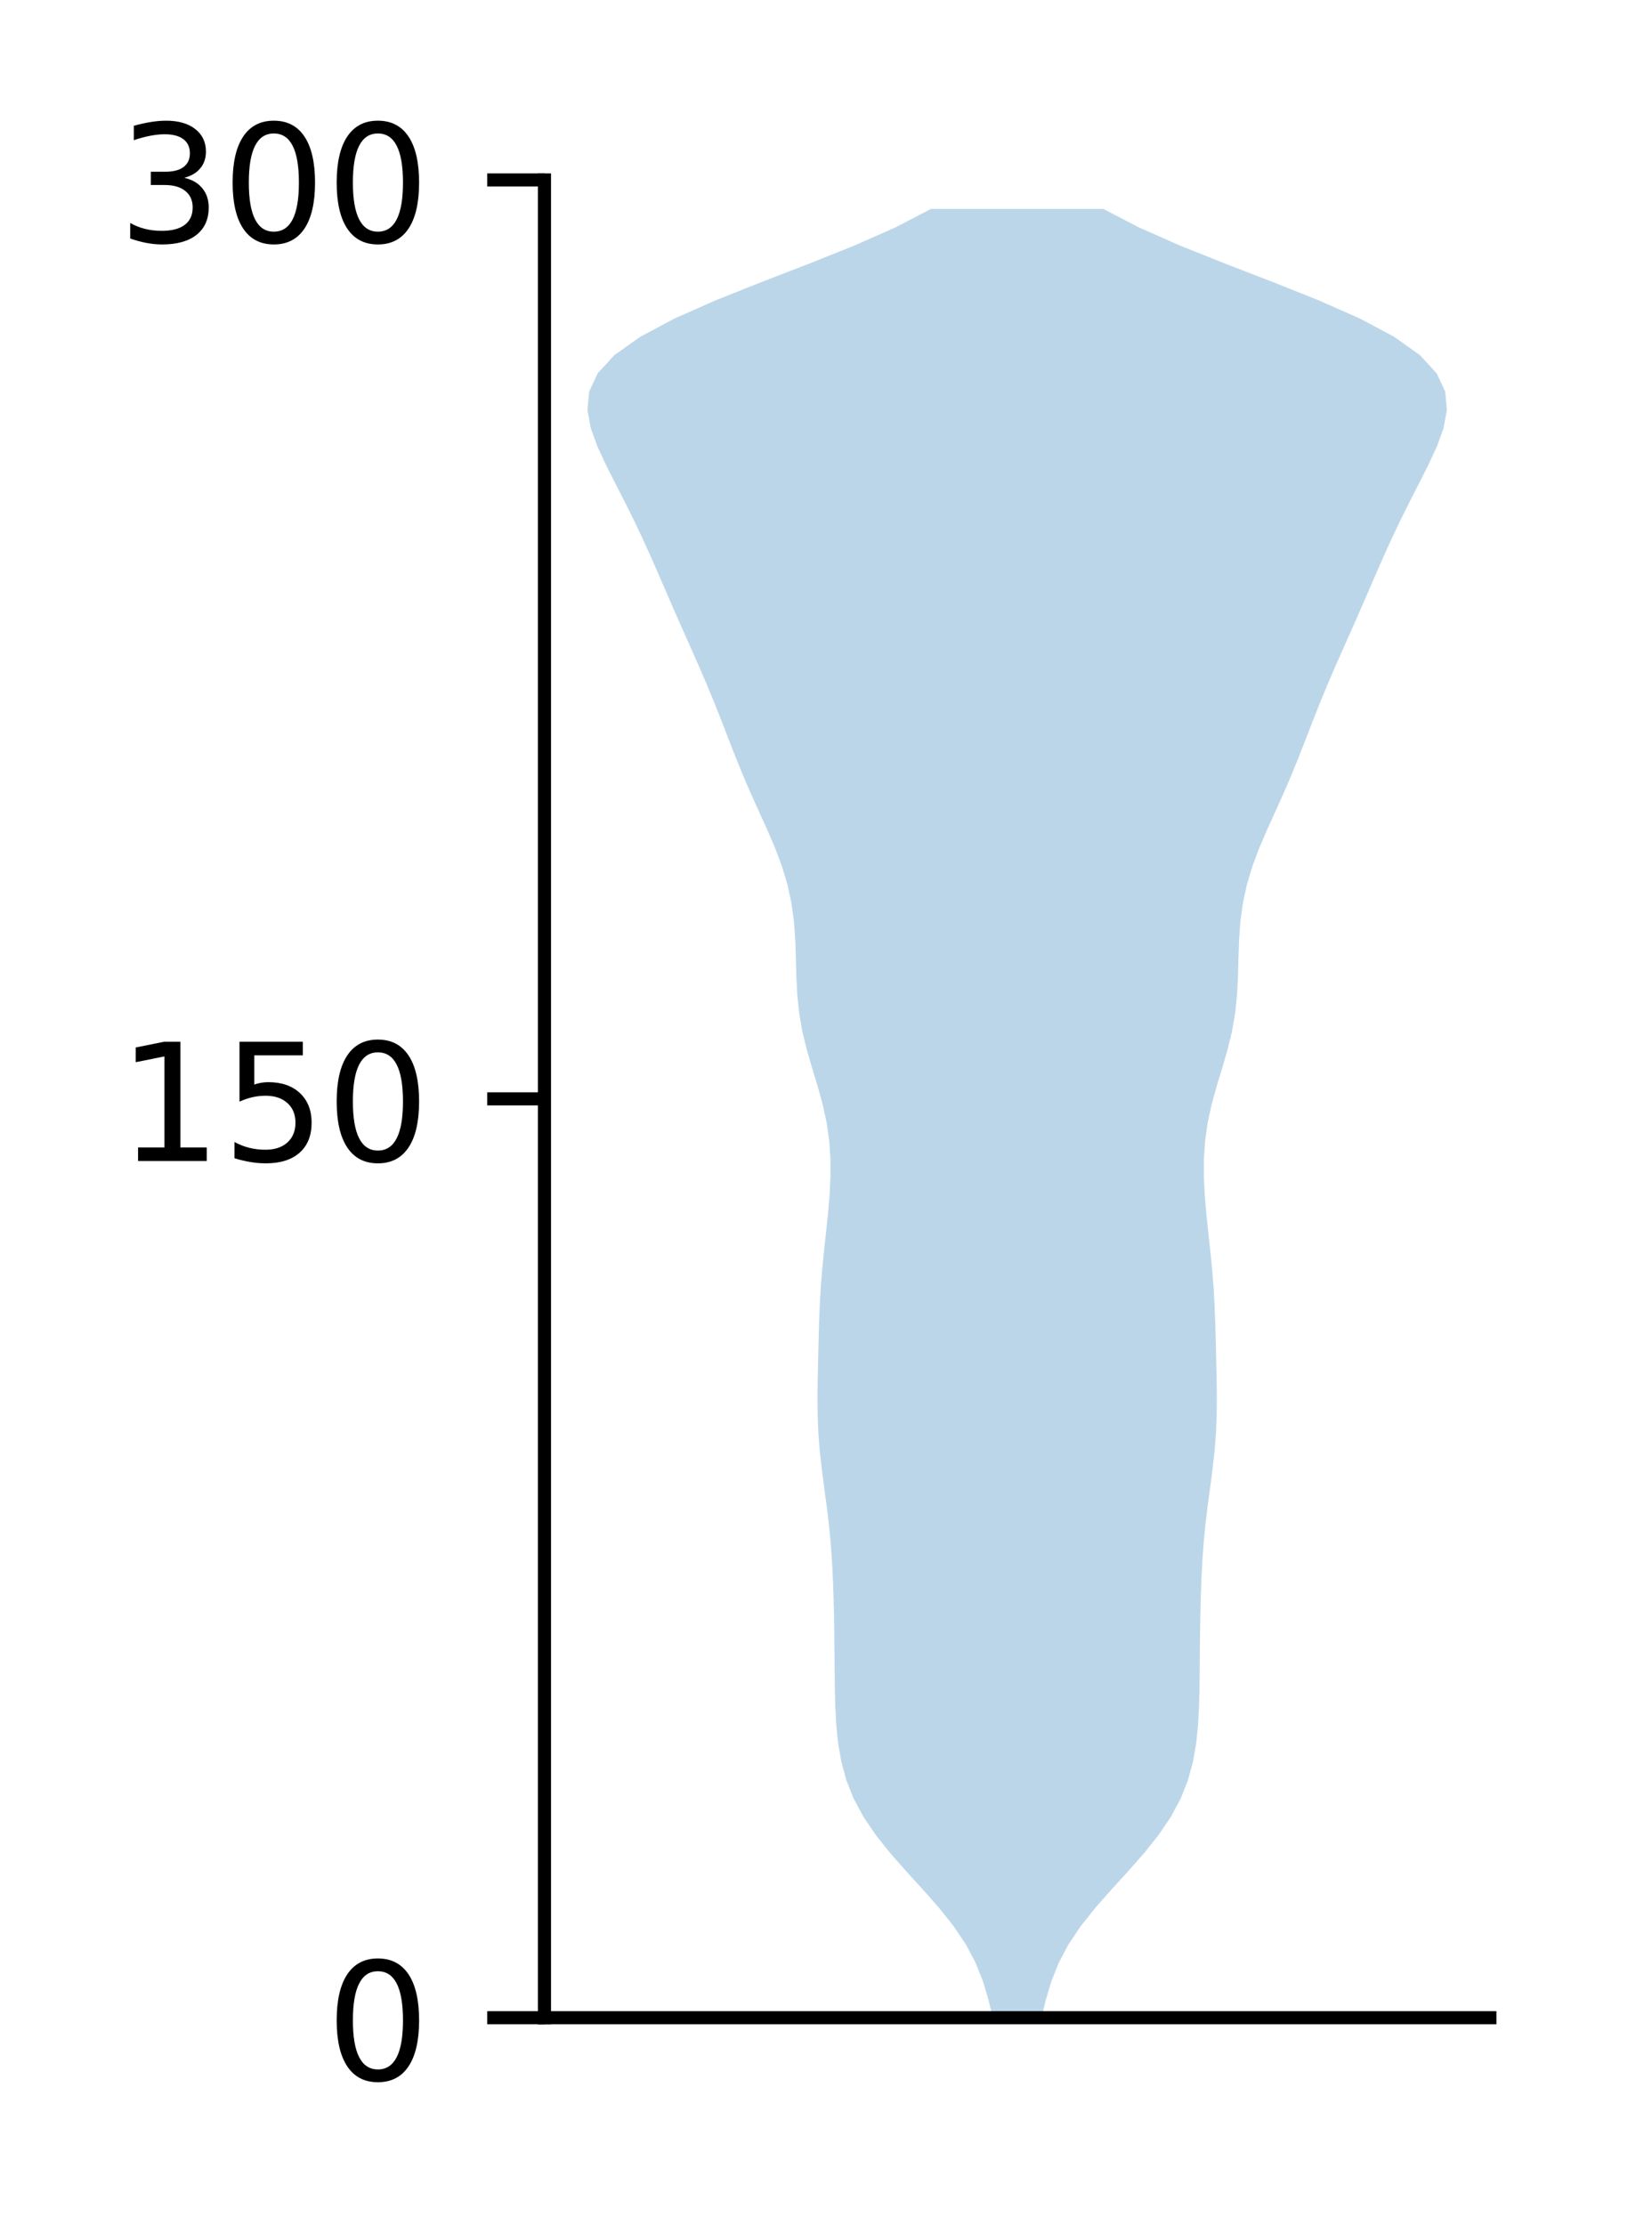 <?xml version="1.0" encoding="utf-8" standalone="no"?>
<!DOCTYPE svg PUBLIC "-//W3C//DTD SVG 1.1//EN"
  "http://www.w3.org/Graphics/SVG/1.1/DTD/svg11.dtd">
<!-- Created with matplotlib (http://matplotlib.org/) -->
<svg height="136pt" version="1.1" viewBox="0 0 101 136" width="101pt" xmlns="http://www.w3.org/2000/svg" xmlns:xlink="http://www.w3.org/1999/xlink">
 <defs>
  <style type="text/css">
*{stroke-linecap:butt;stroke-linejoin:round;}
  </style>
 </defs>
 <g id="figure_1">
  <g id="patch_1">
   <path d="M 0 136.398 
L 101.787 136.398 
L 101.787 0 
L 0 0 
z
" style="fill:#ffffff;"/>
  </g>
  <g id="axes_1">
   <g id="patch_2">
    <path d="M 33.288 123.319 
L 91.088 123.319 
L 91.088 10.999 
L 33.288 10.999 
z
" style="fill:#ffffff;"/>
   </g>
   <g id="PolyCollection_1">
    <path clip-path="url(#p241d62fdff)" d="M 63.676 123.319 
L 60.699 123.319 
L 60.429 122.203 
L 60.094 121.086 
L 59.649 119.969 
L 59.058 118.853 
L 58.311 117.736 
L 57.423 116.619 
L 56.438 115.502 
L 55.42 114.386 
L 54.435 113.269 
L 53.543 112.152 
L 52.787 111.036 
L 52.188 109.919 
L 51.745 108.802 
L 51.44 107.686 
L 51.245 106.569 
L 51.131 105.452 
L 51.069 104.336 
L 51.04 103.219 
L 51.027 102.102 
L 51.018 100.986 
L 51.007 99.869 
L 50.989 98.752 
L 50.962 97.636 
L 50.923 96.519 
L 50.866 95.402 
L 50.785 94.286 
L 50.676 93.169 
L 50.542 92.052 
L 50.392 90.936 
L 50.245 89.819 
L 50.12 88.702 
L 50.033 87.586 
L 49.988 86.469 
L 49.979 85.352 
L 49.994 84.236 
L 50.018 83.119 
L 50.045 82.002 
L 50.075 80.885 
L 50.118 79.769 
L 50.181 78.652 
L 50.271 77.535 
L 50.382 76.419 
L 50.505 75.302 
L 50.622 74.185 
L 50.717 73.069 
L 50.773 71.952 
L 50.772 70.835 
L 50.697 69.719 
L 50.537 68.602 
L 50.293 67.485 
L 49.984 66.369 
L 49.645 65.252 
L 49.32 64.135 
L 49.049 63.019 
L 48.857 61.902 
L 48.743 60.785 
L 48.687 59.669 
L 48.658 58.552 
L 48.62 57.435 
L 48.539 56.319 
L 48.387 55.202 
L 48.148 54.085 
L 47.814 52.969 
L 47.396 51.852 
L 46.918 50.735 
L 46.412 49.619 
L 45.907 48.502 
L 45.425 47.385 
L 44.97 46.268 
L 44.535 45.152 
L 44.103 44.035 
L 43.66 42.918 
L 43.198 41.802 
L 42.716 40.685 
L 42.222 39.568 
L 41.725 38.452 
L 41.232 37.335 
L 40.747 36.218 
L 40.263 35.102 
L 39.773 33.985 
L 39.265 32.868 
L 38.734 31.752 
L 38.177 30.635 
L 37.606 29.518 
L 37.041 28.402 
L 36.524 27.285 
L 36.119 26.168 
L 35.915 25.052 
L 36.018 23.935 
L 36.539 22.818 
L 37.566 21.702 
L 39.139 20.585 
L 41.235 19.468 
L 43.76 18.352 
L 46.563 17.235 
L 49.456 16.118 
L 52.248 15.002 
L 54.773 13.885 
L 56.916 12.768 
L 67.459 12.768 
L 67.459 12.768 
L 69.602 13.885 
L 72.127 15.002 
L 74.919 16.118 
L 77.812 17.235 
L 80.615 18.352 
L 83.14 19.468 
L 85.236 20.585 
L 86.809 21.702 
L 87.836 22.818 
L 88.357 23.935 
L 88.46 25.052 
L 88.256 26.168 
L 87.851 27.285 
L 87.334 28.402 
L 86.769 29.518 
L 86.198 30.635 
L 85.641 31.752 
L 85.11 32.868 
L 84.602 33.985 
L 84.112 35.102 
L 83.628 36.218 
L 83.143 37.335 
L 82.65 38.452 
L 82.153 39.568 
L 81.659 40.685 
L 81.177 41.802 
L 80.715 42.918 
L 80.272 44.035 
L 79.84 45.152 
L 79.405 46.268 
L 78.95 47.385 
L 78.468 48.502 
L 77.963 49.619 
L 77.457 50.735 
L 76.979 51.852 
L 76.561 52.969 
L 76.227 54.085 
L 75.988 55.202 
L 75.836 56.319 
L 75.755 57.435 
L 75.717 58.552 
L 75.688 59.669 
L 75.632 60.785 
L 75.518 61.902 
L 75.326 63.019 
L 75.055 64.135 
L 74.73 65.252 
L 74.391 66.369 
L 74.082 67.485 
L 73.838 68.602 
L 73.678 69.719 
L 73.603 70.835 
L 73.602 71.952 
L 73.658 73.069 
L 73.753 74.185 
L 73.87 75.302 
L 73.993 76.419 
L 74.104 77.535 
L 74.194 78.652 
L 74.257 79.769 
L 74.3 80.885 
L 74.33 82.002 
L 74.357 83.119 
L 74.381 84.236 
L 74.396 85.352 
L 74.387 86.469 
L 74.342 87.586 
L 74.255 88.702 
L 74.13 89.819 
L 73.983 90.936 
L 73.833 92.052 
L 73.699 93.169 
L 73.59 94.286 
L 73.509 95.402 
L 73.452 96.519 
L 73.413 97.636 
L 73.386 98.752 
L 73.368 99.869 
L 73.357 100.986 
L 73.348 102.102 
L 73.335 103.219 
L 73.306 104.336 
L 73.244 105.452 
L 73.13 106.569 
L 72.935 107.686 
L 72.63 108.802 
L 72.187 109.919 
L 71.588 111.036 
L 70.832 112.152 
L 69.94 113.269 
L 68.955 114.386 
L 67.937 115.502 
L 66.952 116.619 
L 66.064 117.736 
L 65.317 118.853 
L 64.726 119.969 
L 64.281 121.086 
L 63.946 122.203 
L 63.676 123.319 
z
" style="fill:#1f77b4;fill-opacity:0.3;"/>
   </g>
   <g id="matplotlib.axis_1"/>
   <g id="matplotlib.axis_2">
    <g id="ytick_1">
     <g id="line2d_1">
      <defs>
       <path d="M 0 0 
L -3.5 0 
" id="mcb2b18041f" style="stroke:#000000;stroke-width:0.8;"/>
      </defs>
      <g>
       <use style="stroke:#000000;stroke-width:0.8;" x="33.288" xlink:href="#mcb2b18041f" y="123.319"/>
      </g>
     </g>
     <g id="text_1">
      <!-- 0 -->
      <defs>
       <path d="M 31.781 66.406 
Q 24.172 66.406 20.328 58.906 
Q 16.5 51.422 16.5 36.375 
Q 16.5 21.391 20.328 13.891 
Q 24.172 6.391 31.781 6.391 
Q 39.453 6.391 43.281 13.891 
Q 47.125 21.391 47.125 36.375 
Q 47.125 51.422 43.281 58.906 
Q 39.453 66.406 31.781 66.406 
z
M 31.781 74.219 
Q 44.047 74.219 50.516 64.516 
Q 56.984 54.828 56.984 36.375 
Q 56.984 17.969 50.516 8.266 
Q 44.047 -1.422 31.781 -1.422 
Q 19.531 -1.422 13.062 8.266 
Q 6.594 17.969 6.594 36.375 
Q 6.594 54.828 13.062 64.516 
Q 19.531 74.219 31.781 74.219 
z
" id="DejaVuSans-30"/>
      </defs>
      <g transform="translate(19.925 127.118)scale(0.1 -0.1)">
       <use xlink:href="#DejaVuSans-30"/>
      </g>
     </g>
    </g>
    <g id="ytick_2">
     <g id="line2d_2">
      <g>
       <use style="stroke:#000000;stroke-width:0.8;" x="33.288" xlink:href="#mcb2b18041f" y="67.159"/>
      </g>
     </g>
     <g id="text_2">
      <!-- 150 -->
      <defs>
       <path d="M 12.406 8.297 
L 28.516 8.297 
L 28.516 63.922 
L 10.984 60.406 
L 10.984 69.391 
L 28.422 72.906 
L 38.281 72.906 
L 38.281 8.297 
L 54.391 8.297 
L 54.391 0 
L 12.406 0 
z
" id="DejaVuSans-31"/>
       <path d="M 10.797 72.906 
L 49.516 72.906 
L 49.516 64.594 
L 19.828 64.594 
L 19.828 46.734 
Q 21.969 47.469 24.109 47.828 
Q 26.266 48.188 28.422 48.188 
Q 40.625 48.188 47.75 41.5 
Q 54.891 34.812 54.891 23.391 
Q 54.891 11.625 47.562 5.094 
Q 40.234 -1.422 26.906 -1.422 
Q 22.312 -1.422 17.547 -0.641 
Q 12.797 0.141 7.719 1.703 
L 7.719 11.625 
Q 12.109 9.234 16.797 8.062 
Q 21.484 6.891 26.703 6.891 
Q 35.156 6.891 40.078 11.328 
Q 45.016 15.766 45.016 23.391 
Q 45.016 31 40.078 35.438 
Q 35.156 39.891 26.703 39.891 
Q 22.75 39.891 18.812 39.016 
Q 14.891 38.141 10.797 36.281 
z
" id="DejaVuSans-35"/>
      </defs>
      <g transform="translate(7.2 70.958)scale(0.1 -0.1)">
       <use xlink:href="#DejaVuSans-31"/>
       <use x="63.623" xlink:href="#DejaVuSans-35"/>
       <use x="127.246" xlink:href="#DejaVuSans-30"/>
      </g>
     </g>
    </g>
    <g id="ytick_3">
     <g id="line2d_3">
      <g>
       <use style="stroke:#000000;stroke-width:0.8;" x="33.288" xlink:href="#mcb2b18041f" y="10.999"/>
      </g>
     </g>
     <g id="text_3">
      <!-- 300 -->
      <defs>
       <path d="M 40.578 39.312 
Q 47.656 37.797 51.625 33 
Q 55.609 28.219 55.609 21.188 
Q 55.609 10.406 48.188 4.484 
Q 40.766 -1.422 27.094 -1.422 
Q 22.516 -1.422 17.656 -0.516 
Q 12.797 0.391 7.625 2.203 
L 7.625 11.719 
Q 11.719 9.328 16.594 8.109 
Q 21.484 6.891 26.812 6.891 
Q 36.078 6.891 40.938 10.547 
Q 45.797 14.203 45.797 21.188 
Q 45.797 27.641 41.281 31.266 
Q 36.766 34.906 28.719 34.906 
L 20.219 34.906 
L 20.219 43.016 
L 29.109 43.016 
Q 36.375 43.016 40.234 45.922 
Q 44.094 48.828 44.094 54.297 
Q 44.094 59.906 40.109 62.906 
Q 36.141 65.922 28.719 65.922 
Q 24.656 65.922 20.016 65.031 
Q 15.375 64.156 9.812 62.312 
L 9.812 71.094 
Q 15.438 72.656 20.344 73.438 
Q 25.25 74.219 29.594 74.219 
Q 40.828 74.219 47.359 69.109 
Q 53.906 64.016 53.906 55.328 
Q 53.906 49.266 50.438 45.094 
Q 46.969 40.922 40.578 39.312 
z
" id="DejaVuSans-33"/>
      </defs>
      <g transform="translate(7.2 14.798)scale(0.1 -0.1)">
       <use xlink:href="#DejaVuSans-33"/>
       <use x="63.623" xlink:href="#DejaVuSans-30"/>
       <use x="127.246" xlink:href="#DejaVuSans-30"/>
      </g>
     </g>
    </g>
   </g>
   <g id="patch_3">
    <path d="M 33.288 123.319 
L 33.288 10.999 
" style="fill:none;stroke:#000000;stroke-linecap:square;stroke-linejoin:miter;stroke-width:0.8;"/>
   </g>
   <g id="patch_4">
    <path d="M 33.288 123.319 
L 91.088 123.319 
" style="fill:none;stroke:#000000;stroke-linecap:square;stroke-linejoin:miter;stroke-width:0.8;"/>
   </g>
  </g>
 </g>
 <defs>
  <clipPath id="p241d62fdff">
   <rect height="112.32" width="57.8" x="33.288" y="10.999"/>
  </clipPath>
 </defs>
</svg>
